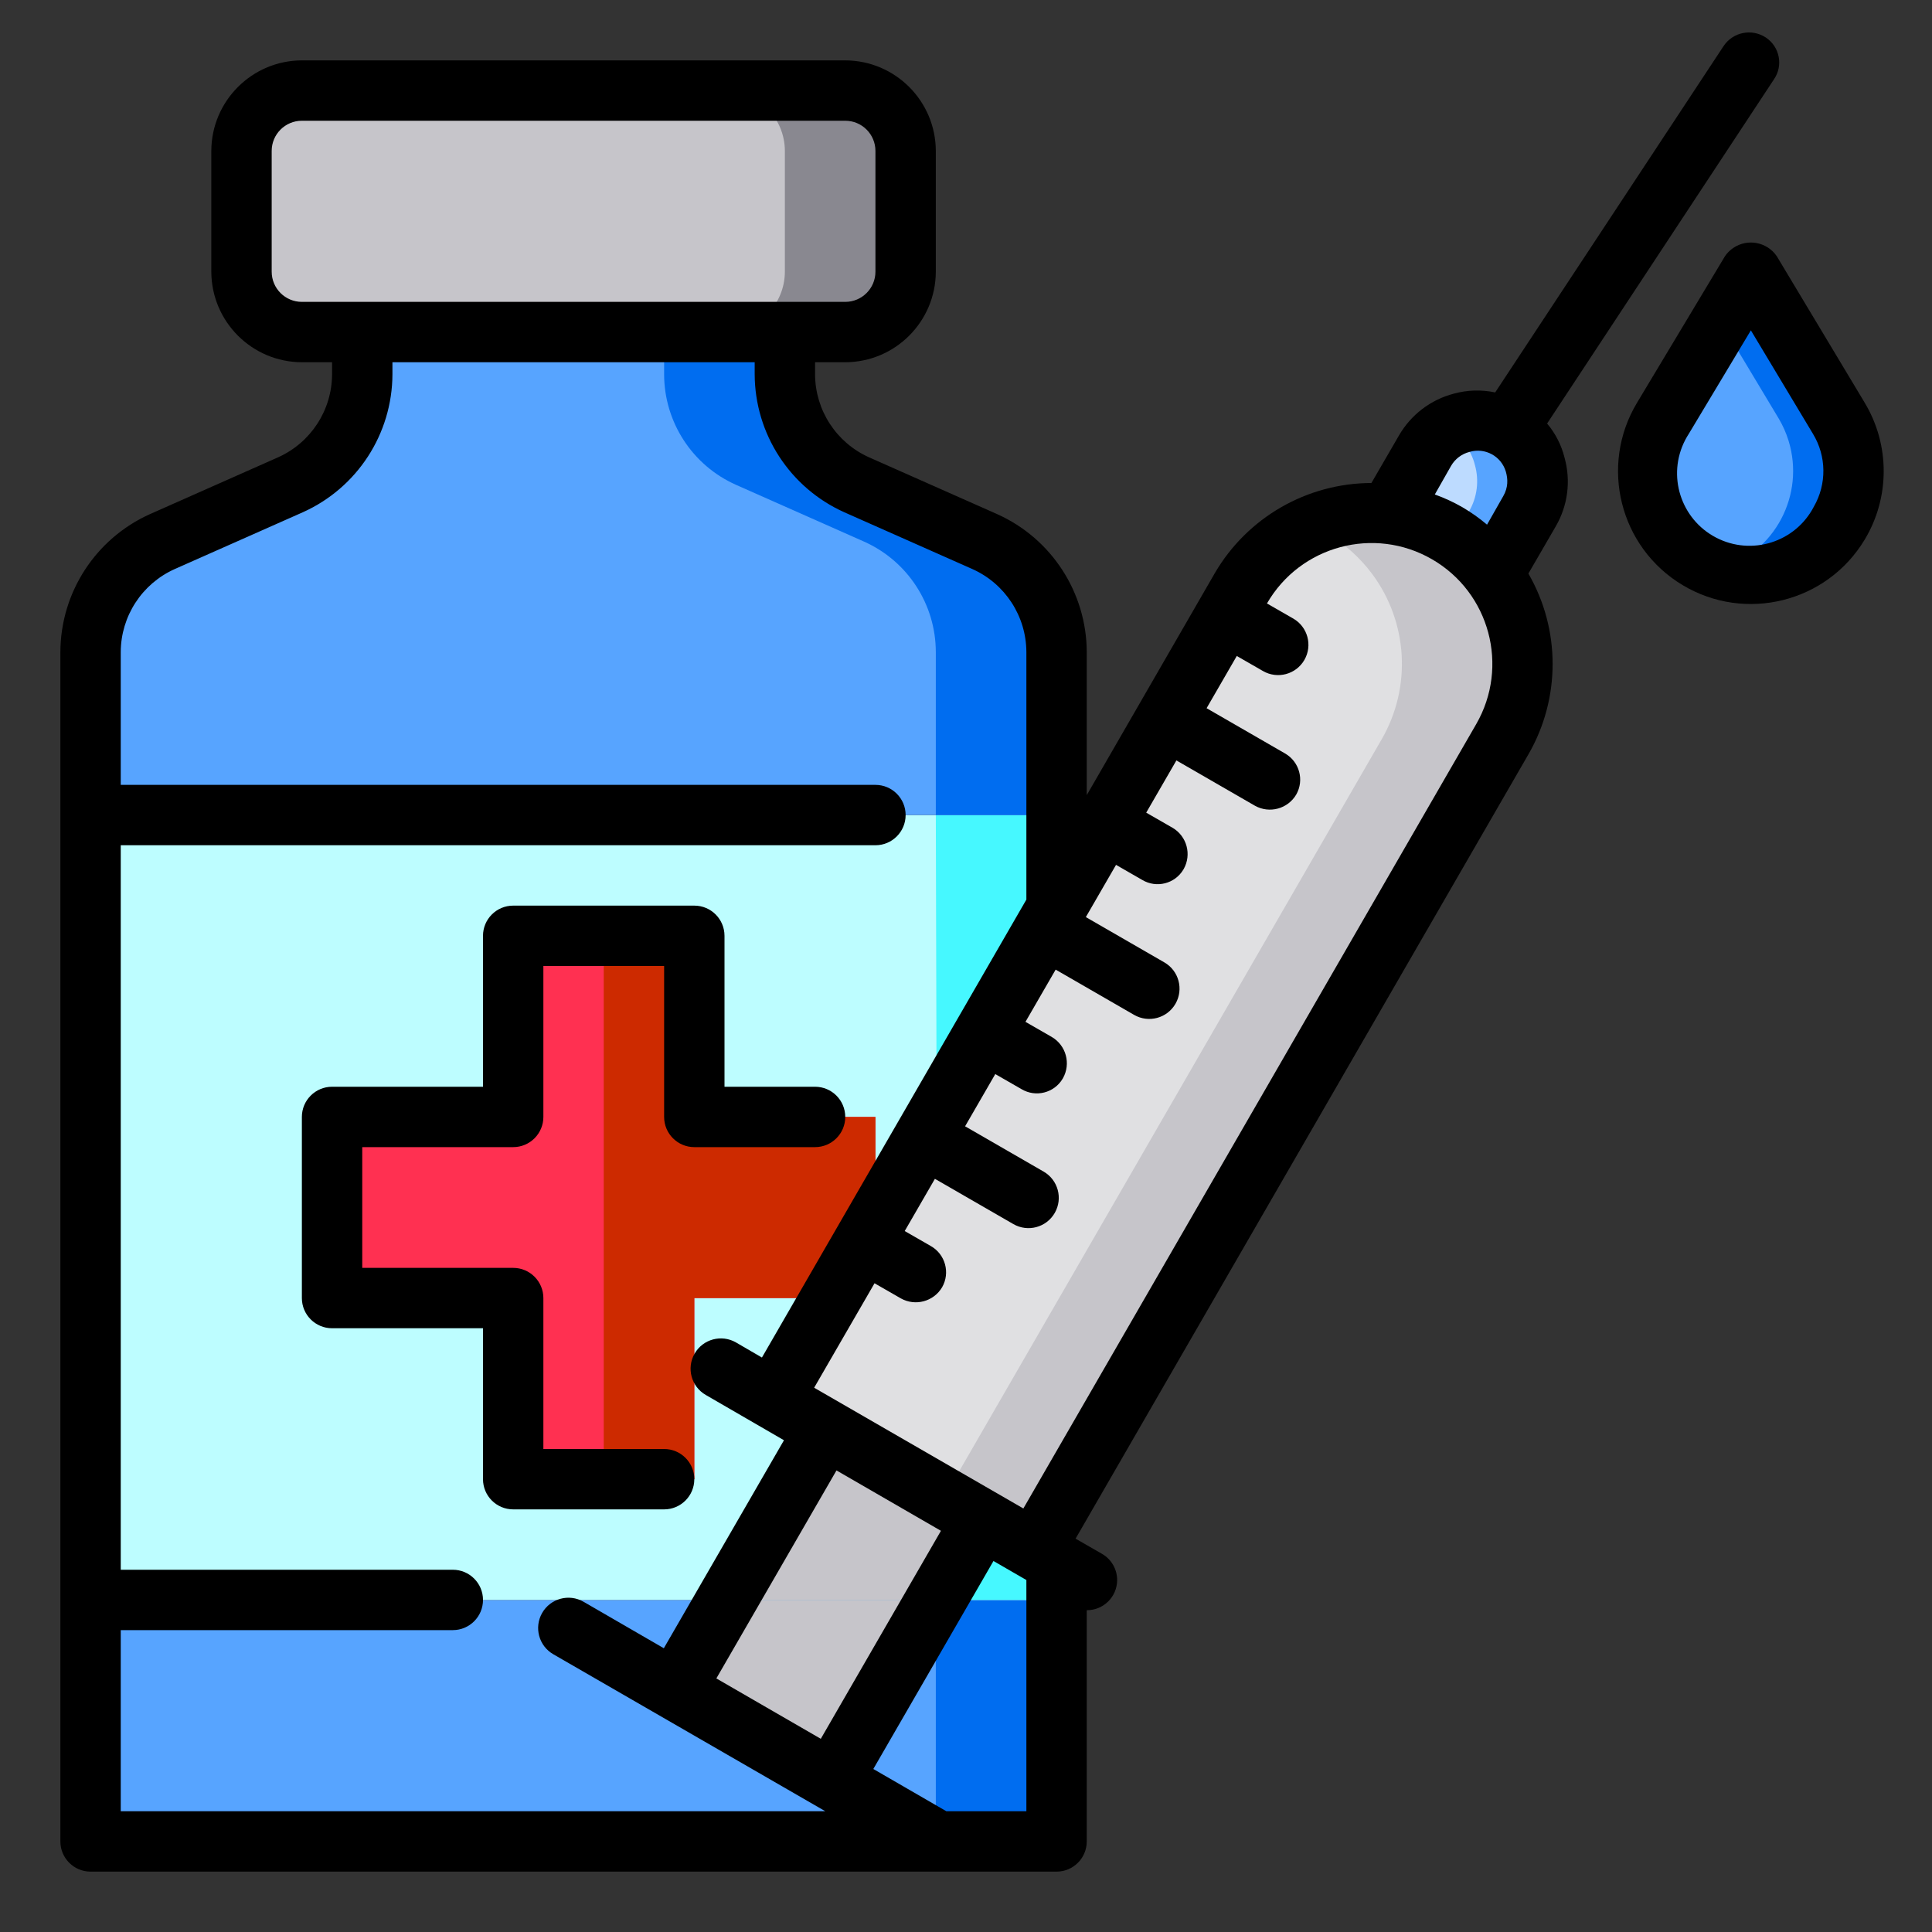 <svg id="Capa_1" enable-background="new 0 0 512 512" height="512" viewBox="0 0 512 512" width="512" xmlns="http://www.w3.org/2000/svg"><rect x="0" y="0" width="512" height="512" fill="#333333" stroke="none"/><g><path d="m24 424h256v64h-256z" fill="#57a4ff"/><path d="m248 424h32v64h-32z" fill="#006df0"/><path d="m280.56 424h-256.56v-208h256z" fill="#bdfdff"/><path d="m280.56 424h-32l-.56-208h32z" fill="#46f8ff"/><path d="m232 296v48h-48v48h-48v-48h-48v-48h48v-48h48v48z" fill="#ff3051"/><path d="m232 296v48h-48v48h-24v-144h24v48z" fill="#cd2a00"/><path d="m464 152c-15.022-.005-27.196-12.186-27.192-27.208.001-4.913 1.334-9.735 3.856-13.952l23.336-38.84 23.336 38.856c7.701 12.898 3.488 29.597-9.41 37.298-4.21 2.514-9.022 3.843-13.926 3.846z" fill="#57a4ff"/><path d="m487.68 138.16c-4.779 8.586-13.853 13.89-23.68 13.84-2.712.011-5.41-.393-8-1.2 14.357-4.421 22.411-19.644 17.99-34.001-.638-2.071-1.521-4.058-2.63-5.919l-15.36-25.6 8-13.28 23.36 38.88c5.06 8.359 5.182 18.805.32 27.28z" fill="#006df0"/><path d="m406.88 123.28c1.139 4.094.592 8.473-1.52 12.16l-9.68 16.72c-3.281-4.407-7.416-8.108-12.16-10.88-4.786-2.712-10.06-4.452-15.52-5.12l9.68-16.72c4.441-7.614 14.192-10.222 21.84-5.84 3.68 2.078 6.342 5.579 7.36 9.68z" fill="#bddbff"/><path d="m405.36 135.44-9.68 16.72c-2.842-3.839-6.368-7.12-10.4-9.68l4.08-7.04c2.112-3.687 2.659-8.066 1.52-12.16-1.018-4.101-3.68-7.602-7.36-9.68 4.955-2.84 11.045-2.84 16 0 3.68 2.078 6.342 5.579 7.36 9.68 1.139 4.094.591 8.473-1.52 12.16z" fill="#57a4ff"/><path d="m403.52 176c-.027 6.993-1.874 13.858-5.36 19.92l-124 214.8-69.28-40 124-214.8c7.978-13.75 23.318-21.498 39.12-19.76 5.46.668 10.734 2.408 15.52 5.12 4.744 2.772 8.879 6.473 12.16 10.88 5.103 6.9 7.852 15.258 7.84 23.84z" fill="#e0e0e2"/><path d="m403.52 176c-.027 6.993-1.874 13.858-5.36 19.92l-124 214.8-24-13.84 116-200.96c7.963-13.779 6.988-30.969-2.48-43.76-3.281-4.407-7.416-8.108-12.16-10.88-1.28-.72-2.64-1.36-3.92-2 6.404-2.828 13.444-3.905 20.4-3.12 5.46.668 10.734 2.408 15.52 5.12 4.744 2.772 8.879 6.473 12.16 10.88 5.103 6.9 7.852 15.258 7.84 23.84z" fill="#c6c5ca"/><path d="m280 172.8v43.2h-256v-43.2c.014-12.662 7.472-24.131 19.04-29.28l33.92-15.04c11.568-5.149 19.026-16.618 19.04-29.28v-11.2h112v11.2c.014 12.662 7.472 24.131 19.04 29.28l33.92 15.04c11.568 5.149 19.026 16.618 19.04 29.28z" fill="#57a4ff"/><path d="m280 172.8v43.2h-32v-43.2c-.014-12.662-7.472-24.131-19.04-29.28l-33.92-15.04c-11.568-5.149-19.026-16.618-19.04-29.28v-11.2h32v11.2c.014 12.662 7.472 24.131 19.04 29.28l33.92 15.04c11.568 5.149 19.026 16.618 19.04 29.28z" fill="#006df0"/><g fill="#c6c5ca"><path d="m260.32 402.72-12.32 21.28h-55.44l26.16-45.28z"/><path d="m248 424-27.68 48-41.6-24 13.84-24z"/><path d="m80 24h144c8.837 0 16 7.163 16 16v32c0 8.837-7.163 16-16 16h-144c-8.837 0-16-7.163-16-16v-32c0-8.837 7.163-16 16-16z"/></g><path d="m240 40v32c-.026 8.826-7.174 15.974-16 16h-32c8.826-.026 15.974-7.174 16-16v-32c-.026-8.826-7.174-15.974-16-16h32c8.826.026 15.974 7.174 16 16z" fill="#898890"/><g id="Bottle-Syringe-Medicale-Healthcare-Hospital"><path d="m184 392c0-4.418-3.582-8-8-8h-32v-40c0-4.418-3.582-8-8-8h-40v-32h40c4.418 0 8-3.582 8-8v-40h32v40c0 4.418 3.582 8 8 8h32c4.418 0 8-3.582 8-8s-3.582-8-8-8h-24v-40c0-4.418-3.582-8-8-8h-48c-4.418 0-8 3.582-8 8v40h-40c-4.418 0-8 3.582-8 8v48c0 4.418 3.582 8 8 8h40v40c0 4.418 3.582 8 8 8h40c4.418 0 8-3.582 8-8z"/><path d="m467.92 9.92c-3.696-2.418-8.648-1.42-11.12 2.24l-60.56 91.84c-3.626-.773-7.385-.663-10.96.32-6.148 1.605-11.394 5.611-14.56 11.12l-7.28 12.56c-17.104.04-32.905 9.144-41.52 23.92l-33.92 58.8v-37.92c-.051-15.796-9.346-30.098-23.76-36.56l-33.92-15.04c-8.683-3.881-14.286-12.489-14.32-22v-3.2h8c13.238-.04 23.96-10.762 24-24v-32c-.04-13.238-10.762-23.96-24-24h-144c-13.238.04-23.96 10.762-24 24v32c.04 13.238 10.762 23.96 24 24h8v3.2c-.034 9.511-5.637 18.119-14.32 22l-33.92 15.04c-14.414 6.462-23.709 20.764-23.76 36.56v315.2c0 4.418 3.582 8 8 8h256c4.418 0 8-3.582 8-8v-61.28c4.418.031 8.025-3.526 8.056-7.944.02-2.901-1.532-5.586-4.056-7.016l-6.96-4 120-207.84c8.562-14.826 8.562-33.094 0-47.92l7.28-12.56c3.168-5.471 4.004-11.986 2.32-18.08-.824-3.357-2.412-6.478-4.64-9.12l60.16-91.28c2.44-3.62 1.483-8.532-2.137-10.972-.034-.023-.068-.046-.103-.068zm-387.92 70.08c-4.418 0-8-3.582-8-8v-32c0-4.418 3.582-8 8-8h144c4.418 0 8 3.582 8 8v32c0 4.418-3.582 8-8 8zm-48 400v-48h88c4.418 0 8-3.582 8-8s-3.582-8-8-8h-88v-192h200c4.418 0 8-3.582 8-8s-3.582-8-8-8h-200v-35.2c.034-9.511 5.637-18.119 14.32-22l33.92-15.04c14.414-6.462 23.709-20.764 23.76-36.56v-3.2h96v3.2c.051 15.796 9.346 30.098 23.76 36.56l33.92 15.04c8.683 3.881 14.286 12.489 14.32 22v65.6l-70.08 121.36-6.88-4c-3.844-2.209-8.751-.884-10.96 2.96s-.884 8.751 2.96 10.96l20.72 12-31.84 55.12-21.28-12.32c-3.844-2.209-8.751-.884-10.96 2.96s-.884 8.751 2.96 10.96l72.08 41.6zm189.68-90.32 27.68 16-31.84 55.12-27.68-16zm50.32 90.32h-21.2l-19.36-11.2 31.84-55.12 8.72 5.04zm119.2-288.08-120 207.84-55.44-32 16-27.68 6.96 4c3.85 2.165 8.724.848 10.96-2.96 2.171-3.824.849-8.683-2.96-10.88l-6.96-4 8-13.84 20.8 12c3.844 2.209 8.751.884 10.96-2.96s.884-8.751-2.96-10.96l-20.8-12 8-13.84 6.96 4c3.769 2.245 8.645 1.009 10.89-2.76.024-.04.047-.08.07-.12 2.178-3.848.859-8.732-2.96-10.96l-6.96-4 8-13.84 20.8 12c3.844 2.209 8.751.884 10.96-2.96s.884-8.751-2.96-10.96l-20.8-12 8-13.84 6.96 4c3.769 2.245 8.645 1.009 10.89-2.76.024-.04.047-.08.07-.12 2.178-3.848.859-8.732-2.96-10.96l-6.96-4 8-13.84 20.8 12c3.85 2.165 8.724.848 10.96-2.96 2.171-3.824.849-8.683-2.96-10.88l-20.8-12 8-13.84 6.96 4c3.844 2.209 8.751.884 10.96-2.96s.884-8.751-2.96-10.96l-6.96-4c8.837-15.309 28.411-20.557 43.72-11.72s20.557 28.411 11.72 43.72zm7.2-60.48-4.32 7.6c-2.048-1.734-4.243-3.286-6.56-4.64-2.324-1.331-4.76-2.455-7.28-3.36l4.32-7.6c1.064-1.834 2.824-3.162 4.88-3.68 4.096-1.217 8.402 1.117 9.619 5.212.584 2.025.633 4.201-.659 6.468z"/><path d="m494.168 106.728-23.312-38.848c-2.603-3.786-7.783-4.746-11.57-2.142-.839.577-1.565 1.303-2.142 2.142l-23.312 38.848c-10.017 16.661-4.63 38.288 12.032 48.304 16.661 10.017 38.288 4.63 48.304-12.032 6.709-11.159 6.709-25.112 0-36.272zm-13.48 27.544c-4.879 9.415-16.467 13.091-25.881 8.212-9.415-4.879-13.091-16.467-8.212-25.881.292-.563.611-1.111.957-1.642l16.448-27.417 16.448 27.416c3.602 5.91 3.694 13.314.24 19.312z"/></g></g></svg>